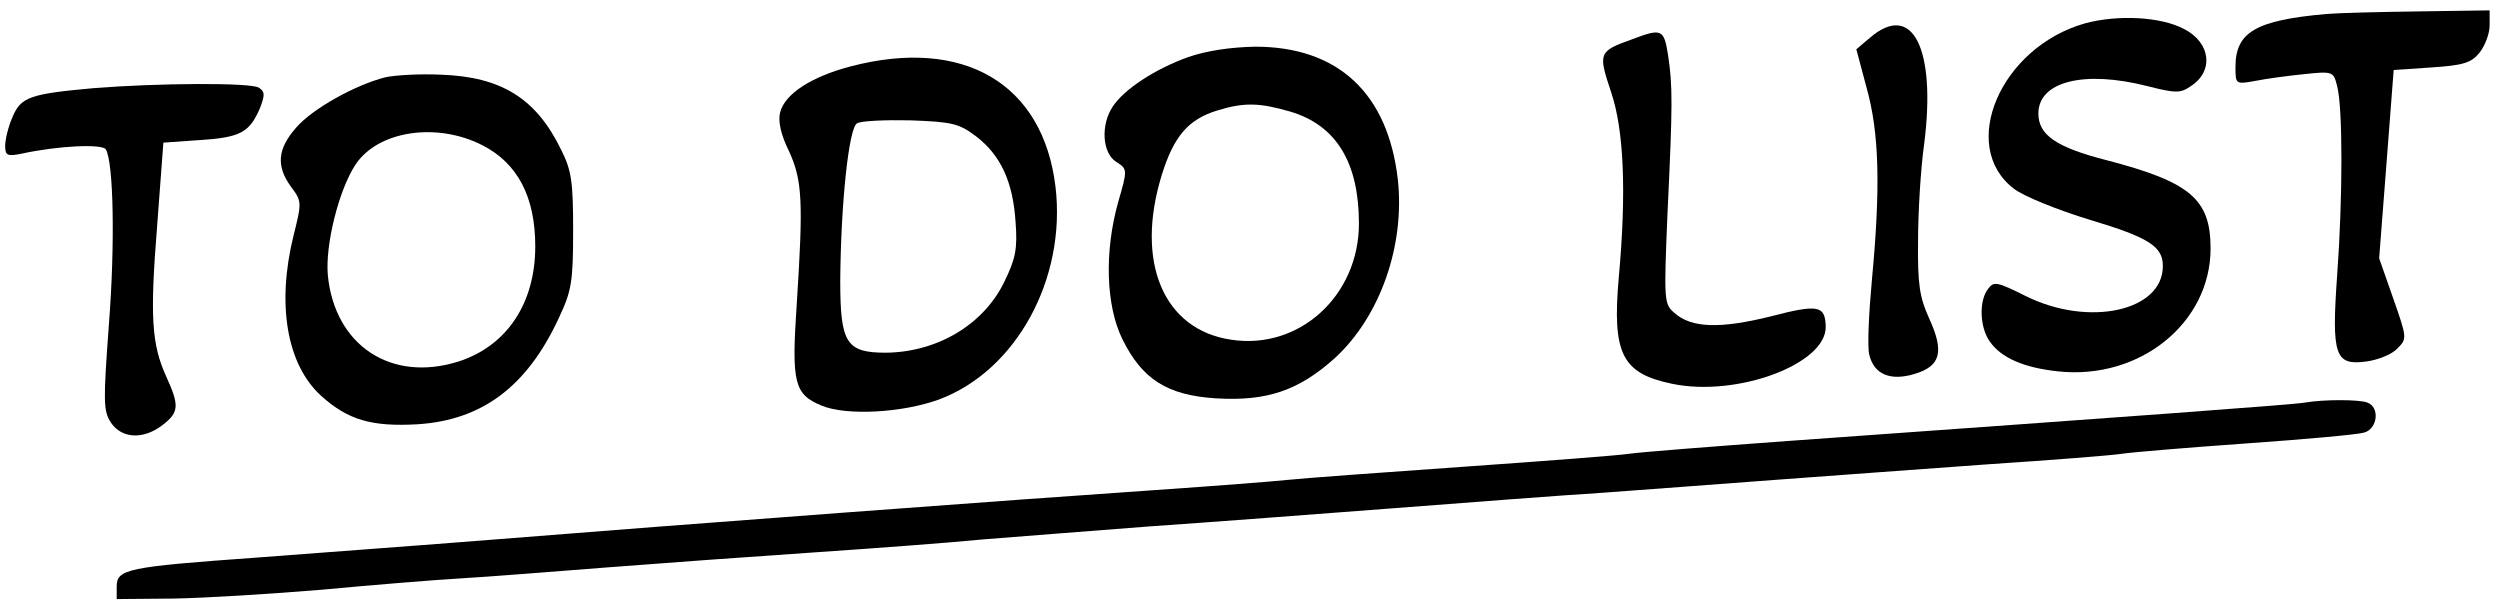 <svg version="1.2" xmlns="http://www.w3.org/2000/svg" viewBox="0 0 482 117" width="482" height="117"><style></style><path  d="m448.5 2.7c-13.6 1.2-17.5 3.5-17.5 10.2 0 3.3 0 3.4 3.8 2.7 2-0.4 6.3-1 9.4-1.3 5.6-0.6 5.7-0.5 6.4 2.3 1.1 4.1 1.1 21.6 0 36.5-1.1 15.5-0.4 17.4 5.6 16.6 2.3-0.3 5-1.4 6-2.5 1.9-1.9 1.9-2-0.8-9.7l-2.7-7.7 1.4-18.1 1.4-18.2 7.3-0.5c6.2-0.4 7.7-0.9 9.3-2.9 1-1.3 1.9-3.6 1.9-5.2v-2.9l-13.7 0.2c-7.6 0.1-15.6 0.3-17.8 0.5z"/><path  d="m402 4.5c-16.3 4.6-24.5 23.7-13.7 31.9 1.8 1.4 8.4 4.1 14.7 6 11.3 3.4 14 5.1 14 8.9 0 8.7-14.3 11.8-26.4 5.8-5.6-2.8-6.2-2.9-7.3-1.4-1.8 2.3-1.6 7.4 0.3 10.1 2.2 3.2 6.6 5.1 13.2 5.8 15.7 1.7 29.4-9.3 29.4-23.7 0-9.5-3.9-12.8-20-17-9.8-2.5-13.2-4.9-13.2-9 0-6.2 8.8-8.4 21-5.3 5.5 1.4 6.4 1.4 8.4 0 4.5-2.9 3.8-8.4-1.3-11-4.5-2.4-12.8-2.8-19.1-1.1z"/><path  d="m360.5 7.3l-2.6 2.2 2 7.5c2.4 8.6 2.7 19 1 37-0.6 6.5-0.9 13-0.5 14.4 0.9 3.8 4.1 5.1 8.7 3.7 5.1-1.5 5.8-4.3 2.8-10.8-1.8-4-2.2-6.5-2.1-14.8 0-5.5 0.5-14 1.2-18.9 2.3-18.3-2.3-27.4-10.5-20.3z"/><path  d="m314.6 7.6c-6.4 2.3-6.5 2.6-4 10.1 2.5 7.3 3 19.4 1.5 35.8-1.3 14.7 0.6 18.5 10.3 20.5 12.5 2.6 29.7-3.8 29.6-11-0.1-4.1-1.4-4.4-10.6-2-9.7 2.4-15.3 2.3-18.6-0.7-2-1.7-2-2.4-1.3-19.3 1-21 1-24.4 0.1-30.4-0.8-5-1.2-5.2-7-3z"/><path fill-rule="evenodd" d="m242 9c16 0 25.6 9 27.5 25.6 1.4 12.7-3.4 26.4-12.1 34.4-7 6.3-13.1 8.4-23 7.8-9.4-0.6-14.2-3.7-18-11.4-3.2-6.5-3.5-16.9-0.8-26.5 1.8-6.2 1.8-6.3-0.4-7.7-2.7-1.7-3-7.1-0.7-10.6 2.2-3.4 8.2-7.3 14.6-9.6 3.5-1.2 8-1.9 12.9-2zm-7.3 12.3c-5.6 1.7-8.4 5-10.7 12.4-5.2 16.8 0.3 29.9 13.4 31.8 13.1 2 24.6-8.5 24.6-22.4 0-11.8-4.4-19-13.3-21.6-5.9-1.7-8.8-1.8-14-0.2z"/><path fill-rule="evenodd" d="m203.5 36c2.1 17.7-7.5 35.4-22.4 41-7.1 2.6-17.9 3.2-22.7 1.2-5.3-2.2-5.8-4.4-4.8-19.4 1.3-20.1 1.1-24-1.5-29.7-1.6-3.2-2.1-5.8-1.7-7.4 0.9-3.6 6-6.9 13.6-8.9 21.8-5.7 37.1 3.3 39.5 23.2zm-28-12.8c-4.9-0.1-9.6 0.1-10.3 0.6-1.6 1.1-3.1 15.8-3.2 30.4 0 12 1.2 13.8 8.8 13.8 9.9-0.1 18.8-5.4 22.8-13.6 2.2-4.5 2.6-6.4 2.2-11.6-0.5-7.8-2.9-12.9-7.6-16.5-3.3-2.5-4.6-2.8-12.7-3.1z"/><path fill-rule="evenodd" d="m85 14.4c11.7 0.4 18.4 4.6 23.2 14.5 2 4 2.3 6.1 2.3 15.6 0 9.9-0.3 11.6-2.8 16.9-6.1 13.1-14.7 19.6-27.2 20.4-8.8 0.5-13.4-0.8-18.6-5.5-6.6-6-8.6-17.6-5.3-30.9 1.6-6.4 1.6-6.6-0.5-9.4-2.9-4-2.6-7.3 1-11.4 3.1-3.6 11.3-8.2 17.2-9.7 1.8-0.4 6.6-0.7 10.7-0.5zm-16.5 17.4c-3.2 4.9-5.8 15.4-5.3 21.2 1.3 13.6 12.2 20.8 25.2 16.7 9.3-3 14.8-11.2 14.8-22.2q0-14.3-10.2-19.5c-8.8-4.5-20.2-2.8-24.5 3.8z"/><path  d="m18 17c-12.2 1.1-14 1.7-15.6 5.6-0.8 1.8-1.4 4.3-1.4 5.5 0 1.9 0.4 2.1 3.3 1.5 6.9-1.5 15.4-1.9 16.1-0.8 1.5 2.5 1.8 18.3 0.6 33.7-1.1 15-1.1 16.7 0.4 19 2.1 3.1 6.3 3.3 10 0.4 3.1-2.4 3.2-3.7 0.7-9.2-2.9-6.3-3.2-11.7-1.8-29.2l1.2-16 7.1-0.5c7.8-0.5 9.5-1.5 11.5-6.1 1-2.6 1-3.2-0.2-4-1.6-1-19.4-0.9-31.9 0.1z"/><path  d="m444.5 77.6c-1.9 0.4-32.5 2.6-99.5 7.4-15.1 1.1-29.1 2.2-31 2.5-1.9 0.3-16.3 1.4-32 2.5-15.7 1.1-30.7 2.2-33.5 2.5-2.7 0.3-14.4 1.2-26 2-25.1 1.7-92.2 6.7-127 9.5-13.7 1.1-34.4 2.6-46 3.5-25 1.8-27 2.2-27 5.6v2.4l11-0.1c6.1-0.1 18.9-0.9 28.5-1.7 9.6-0.9 21.8-1.9 27-2.2 5.2-0.3 17.8-1.3 28-2.1 10.2-0.8 28.2-2.1 40-2.9 11.8-0.8 26.5-1.9 32.5-2.5 6.1-0.5 20.5-1.6 32-2.5 11.6-0.8 32.7-2.4 47-3.5 14.3-1.1 32.5-2.5 40.5-3 8-0.6 23.1-1.7 33.5-2.5 10.5-0.8 28.9-2.1 41-3 12.1-0.8 23.6-1.7 25.5-2 1.9-0.3 12.7-1.2 24-2 11.3-0.8 21.5-1.7 22.8-2.1 2.6-0.7 3.1-4.9 0.6-5.8-1.6-0.6-8.4-0.6-11.9 0z"/></svg>